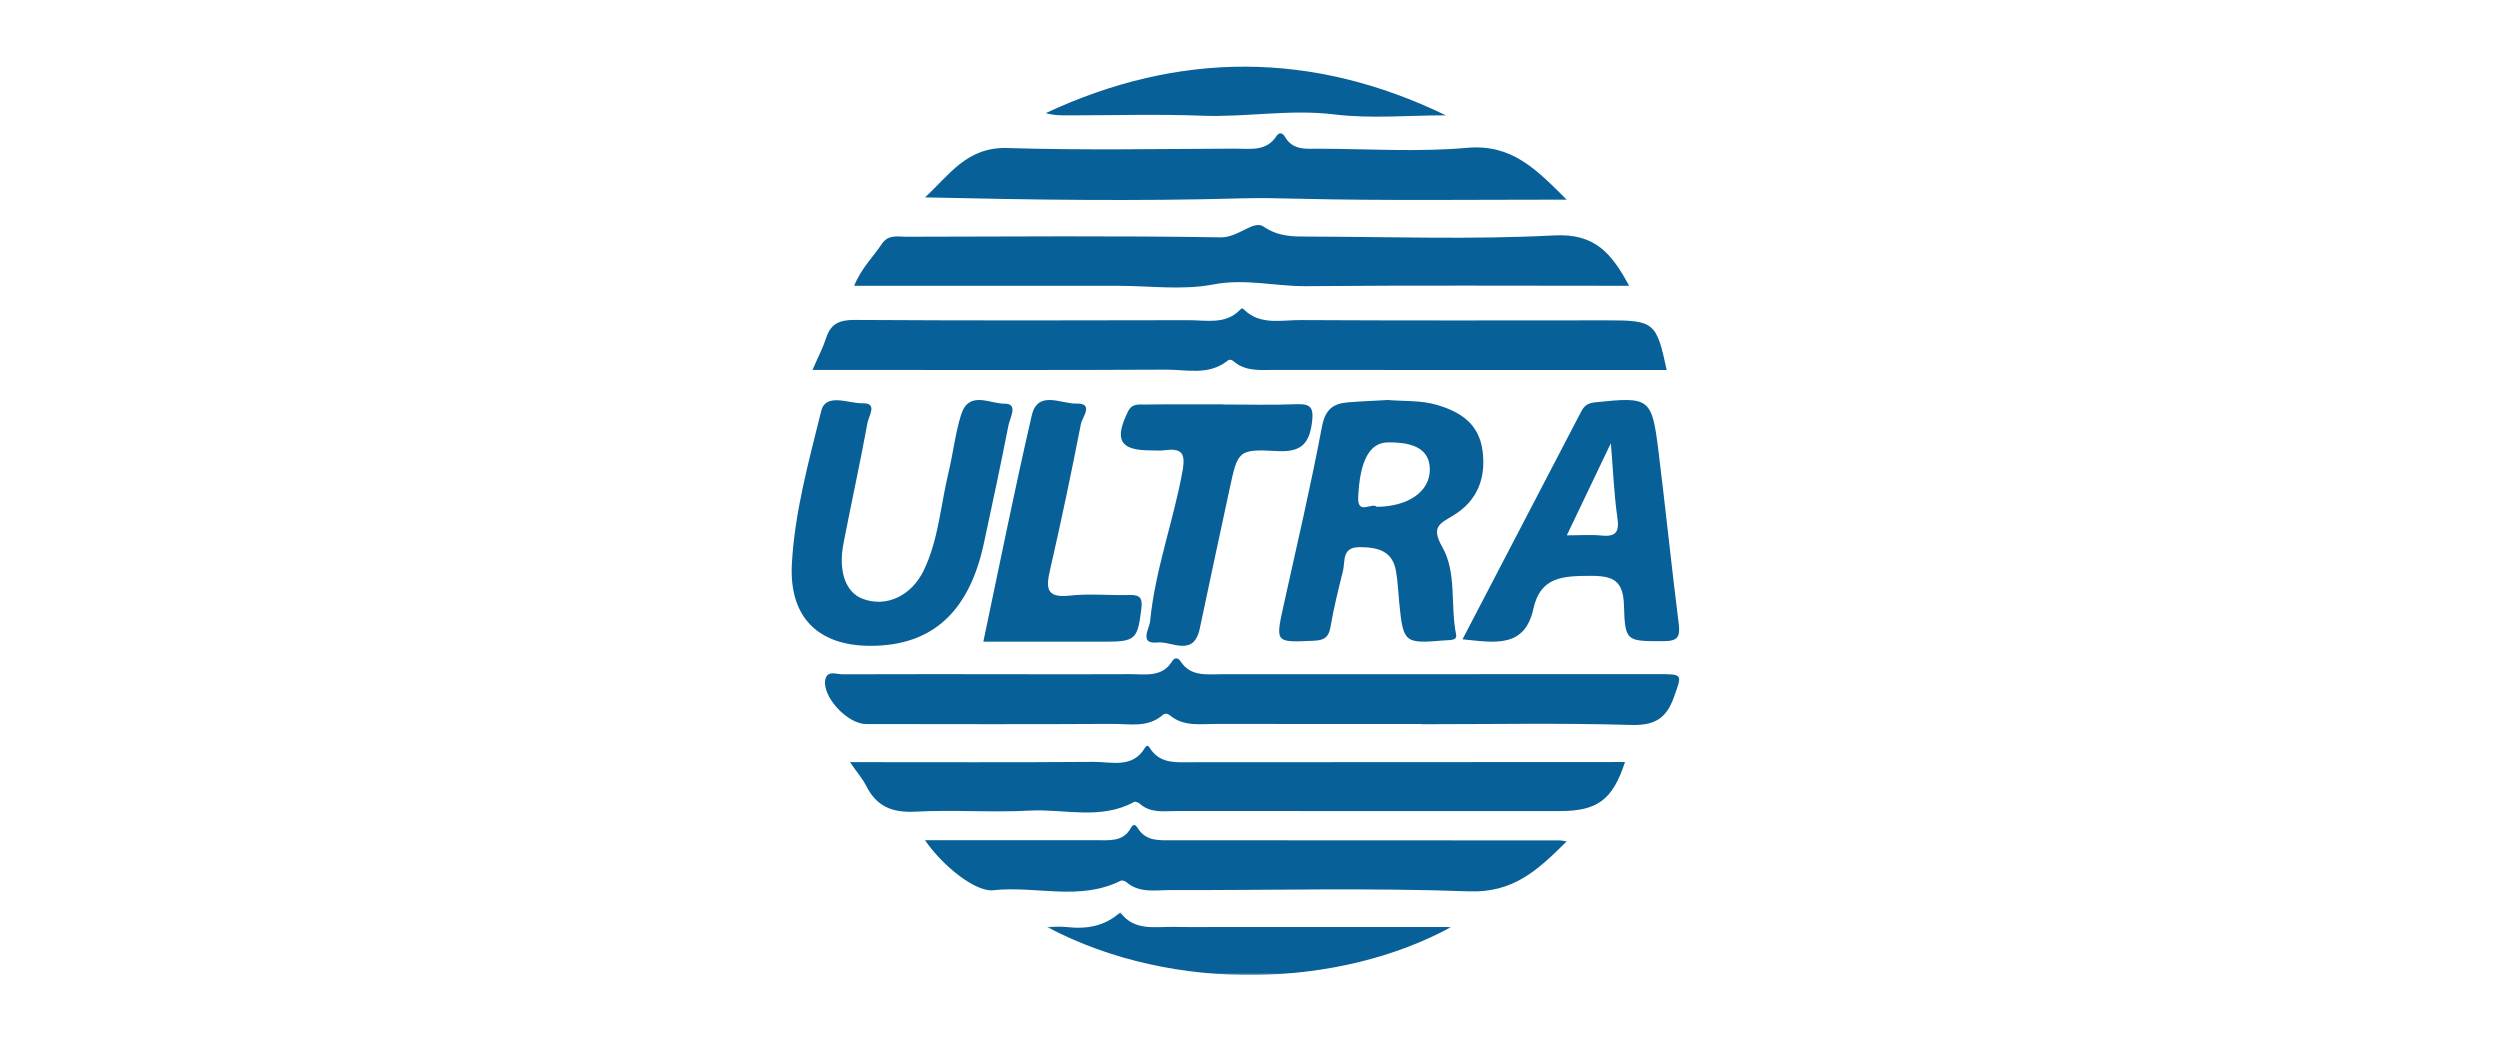 <?xml version="1.0" encoding="UTF-8"?>
<svg width="600px" height="250px" viewBox="0 0 600 250" version="1.1" xmlns="http://www.w3.org/2000/svg" xmlns:xlink="http://www.w3.org/1999/xlink">
    <!-- Generator: Sketch 50.1 (55044) - http://www.bohemiancoding.com/sketch -->
    <title>UGPA</title>
    <desc>Created with Sketch.</desc>
    <defs>
        <polygon id="path-1" points="0.301 0.94 97.293 0.94 97.293 16 0.301 16"></polygon>
    </defs>
    <g id="UGPA" stroke="none" stroke-width="1" fill="none" fill-rule="evenodd">
        <g id="Grid-Logo" opacity="0.4" transform="translate(-4, 0)"></g>
        <g transform="translate(190, 16)">
            <path d="M5,72.782 C6.391,69.566 7.539,67.394 8.275,65.103 C9.347,61.749 11.424,60.762 15.089,60.784 C41.796,60.948 68.508,60.917 95.215,60.844 C99.459,60.832 104.086,61.964 107.562,58.405 C108.134,57.819 108.154,57.923 108.626,58.374 C112.519,62.096 117.517,60.796 122.085,60.82 C146.615,60.953 171.145,60.902 195.672,60.883 C206.971,60.873 207.576,61.329 210,72.806 C199.783,72.806 189.642,72.808 179.498,72.806 C158.241,72.801 136.981,72.799 115.724,72.782 C112.477,72.779 109.134,73.153 106.348,70.946 C105.811,70.521 105.296,70.017 104.535,70.622 C100.085,74.164 94.776,72.692 89.833,72.719 C63.49,72.854 37.142,72.782 10.799,72.782 L5,72.782 Z" id="Fill-1" fill="#086098"></path>
            <path d="M151.126,157.755 C134.711,157.755 118.296,157.779 101.879,157.738 C98.105,157.728 94.146,158.439 90.876,155.756 C90.263,155.256 89.64,155.082 88.972,155.657 C85.414,158.726 81.007,157.711 76.932,157.735 C57.235,157.854 37.535,157.789 17.836,157.769 C13.352,157.764 7.196,151.102 8.087,147.054 C8.579,144.808 10.759,145.835 12.136,145.828 C27.09,145.761 42.049,145.806 57.003,145.816 C65.028,145.821 73.054,145.838 81.08,145.797 C84.799,145.775 88.856,146.679 91.31,142.715 C91.989,141.623 92.799,141.896 93.369,142.766 C95.766,146.423 99.578,145.814 103.179,145.814 C138.016,145.809 172.851,145.79 207.689,145.79 C214.014,145.792 213.737,145.732 211.726,151.355 C209.955,156.295 207.273,158.161 201.46,157.989 C184.697,157.494 167.906,157.813 151.126,157.813 L151.126,157.755 Z" id="Fill-3" fill="#086098"></path>
            <path d="M14,166.914 C34.215,166.914 53.33,166.999 72.442,166.851 C76.745,166.817 81.779,168.482 84.76,163.516 C85.441,162.383 85.865,163.405 86.17,163.844 C88.621,167.368 92.382,166.938 96.021,166.936 C127.928,166.916 159.838,166.904 191.745,166.89 C194.464,166.887 197.185,166.887 200,166.887 C197.029,175.981 193.392,178.655 184.333,178.655 C153.699,178.657 123.068,178.672 92.437,178.645 C89.393,178.643 86.188,179.228 83.582,176.927 C83.239,176.624 82.485,176.296 82.203,176.451 C74.16,180.883 65.433,178.089 57.05,178.546 C47.963,179.041 38.802,178.301 29.715,178.798 C24.073,179.106 20.348,177.488 17.914,172.653 C17.064,170.964 15.773,169.484 14,166.914" id="Fill-5" fill="#086098"></path>
            <path d="M201,52.592 C174.573,52.592 149.058,52.449 123.551,52.683 C116.091,52.751 108.863,50.784 101.126,52.276 C93.762,53.695 85.876,52.59 78.22,52.592 C70.382,52.595 62.545,52.592 54.707,52.592 C47.051,52.592 39.394,52.597 31.738,52.597 C26.311,52.6 20.881,52.6 15,52.6 C16.677,48.418 19.533,45.695 21.656,42.521 C23.203,40.212 25.452,40.82 27.532,40.818 C52.687,40.771 77.845,40.562 102.989,40.964 C107.19,41.032 110.857,36.758 113.212,38.359 C116.851,40.832 120.254,40.766 123.964,40.779 C143.648,40.832 163.376,41.523 183.003,40.499 C192.966,39.978 196.814,44.936 201,52.592" id="Fill-7" fill="#086098"></path>
            <path d="M186,31.914 C163.564,31.914 142.428,32.194 121.312,31.689 C116.846,31.582 112.512,31.475 108.026,31.602 C82.782,32.324 57.508,31.952 32,31.372 C37.789,26.075 42.017,19.222 51.763,19.527 C69.965,20.089 88.195,19.734 106.416,19.674 C109.954,19.662 113.852,20.454 116.32,16.705 C117.025,15.629 117.832,15.873 118.389,16.842 C120.311,20.184 123.593,19.679 126.629,19.689 C138.471,19.737 150.386,20.519 162.135,19.48 C172.878,18.531 178.735,24.677 186,31.914" id="Fill-9" fill="#086098"></path>
            <path d="M186,185.932 C179.126,192.763 173.268,198.317 162.531,197.923 C138.665,197.048 114.739,197.676 90.836,197.62 C87.273,197.613 83.483,198.407 80.374,195.742 C80.038,195.456 79.299,195.206 78.977,195.368 C69.122,200.335 58.556,196.532 48.386,197.659 C44.177,198.126 36.322,191.951 32,185.654 C45.975,185.654 59.56,185.658 73.144,185.649 C76.223,185.646 79.531,186.082 81.35,182.802 C82.139,181.376 82.668,182.144 83.13,182.863 C85.127,185.981 88.304,185.661 91.406,185.661 C122.423,185.668 153.437,185.683 184.457,185.698 C184.636,185.698 184.817,185.751 186,185.932" id="Fill-11" fill="#086098"></path>
            <path d="M140.419,105.638 C139.318,104.47 135.778,107.763 135.969,103.364 C136.343,94.628 138.677,90.261 143.002,90.18 C149.848,90.048 153.156,92.176 153.156,96.707 C153.154,101.929 148.096,105.554 140.419,105.638 M158.844,107.674 C164.563,104.201 166.697,98.733 165.804,92.13 C164.945,85.778 160.678,82.917 154.959,81.203 C150.977,80.013 146.962,80.343 143.079,80 C139.837,80.185 136.719,80.307 133.609,80.553 C130.029,80.835 128.071,82.168 127.282,86.344 C124.577,100.718 121.225,114.973 118.072,129.261 C116.076,138.316 116.033,138.205 125.398,137.771 C127.89,137.654 128.902,136.91 129.327,134.43 C130.097,129.928 131.201,125.478 132.31,121.043 C132.902,118.672 131.941,115.27 136.401,115.313 C140.683,115.354 144.159,116.184 145.027,121 C145.477,123.508 145.563,126.082 145.815,128.629 C146.773,138.301 147.025,138.514 156.599,137.702 C157.148,137.654 157.703,137.664 158.247,137.593 C159,137.491 159.666,137.258 159.465,136.27 C158.038,129.284 159.686,121.497 156.154,115.288 C153.38,110.406 155.531,109.685 158.844,107.674" id="Fill-13" fill="#086098"></path>
            <path d="M19.01,139 C6.338,139.028 -0.664,132.128 0.05,119.277 C0.741,106.803 4.118,94.707 7.081,82.664 C8.188,78.16 13.676,80.878 17.075,80.787 C20.695,80.69 18.495,83.866 18.233,85.304 C16.446,95.025 14.335,104.684 12.442,114.384 C11.137,121.084 12.953,126.15 16.999,127.699 C22.558,129.833 28.683,127.158 31.723,120.85 C35.253,113.528 35.729,105.319 37.619,97.519 C38.737,92.898 39.245,88.094 40.647,83.577 C42.495,77.604 47.606,80.927 51.045,80.881 C54.502,80.833 52.393,84.235 52.049,85.995 C50.183,95.522 48.161,105.017 46.108,114.501 C42.547,130.956 33.65,138.967 19.01,139" id="Fill-15" fill="#086098"></path>
            <path d="M196.607,90.363 C192.658,98.626 189.479,105.276 186.036,112.48 C189.343,112.48 191.89,112.278 194.391,112.531 C197.955,112.89 198.655,111.547 198.162,108.151 C197.378,102.768 197.179,97.299 196.607,90.363 M161,137.436 C170.674,118.885 180.097,100.834 189.489,82.765 C190.227,81.344 191.134,80.735 192.832,80.558 C205.96,79.18 206.446,79.425 208.053,92.434 C209.753,106.194 211.166,119.992 212.901,133.75 C213.299,136.918 212.571,137.868 209.309,137.876 C200.444,137.894 199.985,138.061 199.756,129.421 C199.595,123.287 197.194,122.172 191.58,122.202 C185.145,122.24 179.699,122.407 178.022,130.073 C175.931,139.641 168.75,138.212 161,137.436" id="Fill-17" fill="#086098"></path>
            <path d="M103.502,81.077 C109.353,81.077 115.21,81.242 121.051,81.014 C124.442,80.882 125.349,81.658 124.889,85.326 C124.209,90.733 122.041,92.558 116.506,92.253 C107.115,91.741 107.085,92.119 105.063,101.534 C102.678,112.641 100.273,123.744 97.944,134.862 C96.491,141.797 91.18,137.837 87.767,138.192 C83.29,138.662 85.862,134.796 86.029,133.085 C87.221,120.802 91.597,109.182 93.8,97.079 C94.632,92.517 93.454,91.545 89.44,92.066 C88.358,92.205 87.247,92.094 86.15,92.094 C78.79,92.104 77.376,89.565 80.7,82.796 C81.711,80.734 83.293,81.12 84.854,81.087 C87.962,81.021 91.069,81.052 94.177,81.047 C97.287,81.042 100.394,81.047 103.502,81.047 L103.502,81.077 Z" id="Fill-19" fill="#086098"></path>
            <path d="M46,138 C49.913,119.524 53.489,101.553 57.622,83.71 C59.055,77.519 64.721,80.974 68.32,80.857 C72.647,80.72 69.727,84.182 69.428,85.704 C67.145,97.4 64.698,109.068 62.031,120.682 C61.03,125.039 60.966,127.602 66.774,126.944 C71.518,126.411 76.374,126.942 81.176,126.797 C83.766,126.721 84.21,127.739 83.924,130.082 C83.025,137.467 82.527,138 75.137,138 C65.561,138 55.985,138 46,138" id="Fill-21" fill="#086098"></path>
            <g id="Group-25" transform="translate(61, 202)">
                <mask id="mask-2" fill="white">
                    <use xlink:href="#path-1"></use>
                </mask>
                <g id="Clip-24"></g>
                <path d="M0.301,4.474 C1.897,4.474 3.512,4.326 5.089,4.5 C9.889,5.035 14.247,4.258 17.863,0.94 C21.188,5.569 26.238,4.36 30.875,4.452 C35.074,4.534 39.278,4.474 43.482,4.474 C59.379,4.476 75.276,4.479 91.174,4.481 L97.293,4.481 C70.875,18.931 30.935,20.726 0.301,4.474" id="Fill-23" fill="#086098" mask="url(#mask-2)"></path>
            </g>
            <path d="M157,11.677 C148.058,11.677 139.005,12.533 130.201,11.458 C119.543,10.156 109.11,12.172 98.553,11.772 C87.796,11.365 77.009,11.687 66.234,11.689 C64.488,11.689 62.741,11.689 61,11.137 C93.033,-3.822 125.091,-3.78 157,11.677" id="Fill-26" fill="#086098"></path>
        </g>
    </g>
</svg>